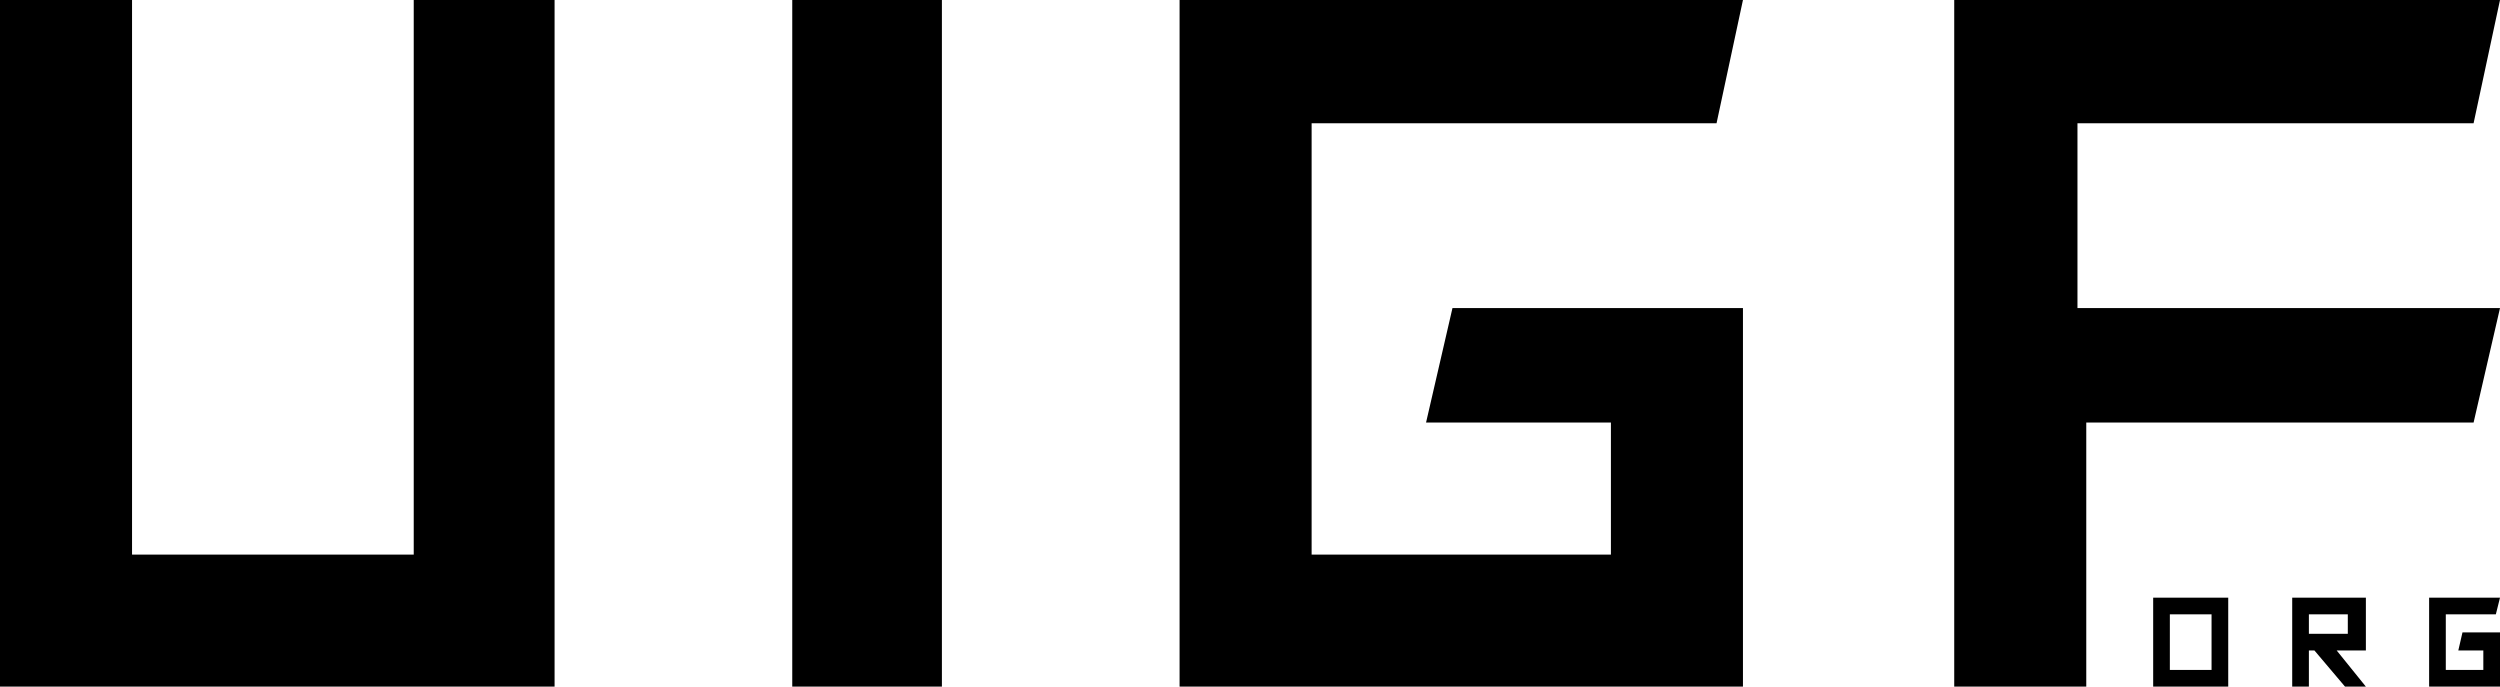<?xml version="1.0" encoding="UTF-8" standalone="no"?>
<svg
   width="284"
   height="78"
   version="1.1"
   id="svg1"
   sodipodi:docname="uigf-full.svg"
   inkscape:version="1.3.2 (091e20e, 2023-11-25, custom)"
   xmlns:inkscape="http://www.inkscape.org/namespaces/inkscape"
   xmlns:sodipodi="http://sodipodi.sourceforge.net/DTD/sodipodi-0.dtd"
   xmlns="http://www.w3.org/2000/svg"
   xmlns:svg="http://www.w3.org/2000/svg">
  <defs
     id="defs1" />
  <sodipodi:namedview
     id="namedview1"
     pagecolor="#ffffff"
     bordercolor="#cccccc"
     borderopacity="1"
     inkscape:showpageshadow="0"
     inkscape:pageopacity="1"
     inkscape:pagecheckerboard="0"
     inkscape:deskcolor="#d1d1d1"
     inkscape:zoom="4.0340442"
     inkscape:cx="155.79899"
     inkscape:cy="41.273717"
     inkscape:window-width="2560"
     inkscape:window-height="1351"
     inkscape:window-x="-9"
     inkscape:window-y="-9"
     inkscape:window-maximized="1"
     inkscape:current-layer="svg1" />
  <g
     id="UIGF"
     transform="translate(-60,-170)">
    <polygon
       id="UIGF.U"
       style="fill:#000000;fill-opacity:1;stroke:none"
       points="60,170 60,248 123,248 123,170 107,170 107,233 75,233 75,170 " />
    <polygon
       id="UIGF.I"
       style="fill:#000000;fill-opacity:1;stroke:none"
       points="150,170 150,248 167,248 167,170 " />
    <polygon
       id="UIGF.G"
       style="fill:#000000;fill-opacity:1;stroke:none"
       points="209,184 255,184 258,170 194,170 194,248 258,248 258,205 225,205 222,218 243,218 243,233 209,233 " />
    <polygon
       id="UIGF.F"
       style="fill:#000000;fill-opacity:1;stroke:none"
       points="341,184 344,170 282,170 282,248 297,248 297,218 341,218 344,205 296,205 296,184 " />
  </g>
  <g
     id="ORG"
     transform="matrix(1.579,0,0,1.579,252.421,66.632)">
    <path
       id="ORG.O"
       style="fill:#000000;fill-opacity:1;fill-rule:evenodd;stroke:none"
       d="m -4.953,0.8 v 6.4 h 5.4 V 0.8 Z M -3.753,2 v 4 h 3 V 2 Z" />
    <path
       id="ORG.R"
       style="fill:#000000;fill-opacity:1;fill-rule:evenodd;stroke:none"
       d="m 5.05,0.8 v 6.4 h 1.2 V 4.6 h 0.4 L 8.85,7.2 H 10.35 L 8.25,4.6 H 10.35 V 0.8 M 6.25,2 V 3.4 H 9.05 V 2" />
    <polygon
       id="ORG.G"
       style="fill:#000000;fill-opacity:1;stroke:none"
       points="17.3,3.3 17,4.6 18.8,4.6 18.8,6 16.1,6 16.1,2 19.7,2 20,0.8 14.9,0.8 14.9,7.2 20,7.2 20,3.3 " />
  </g>
</svg>
